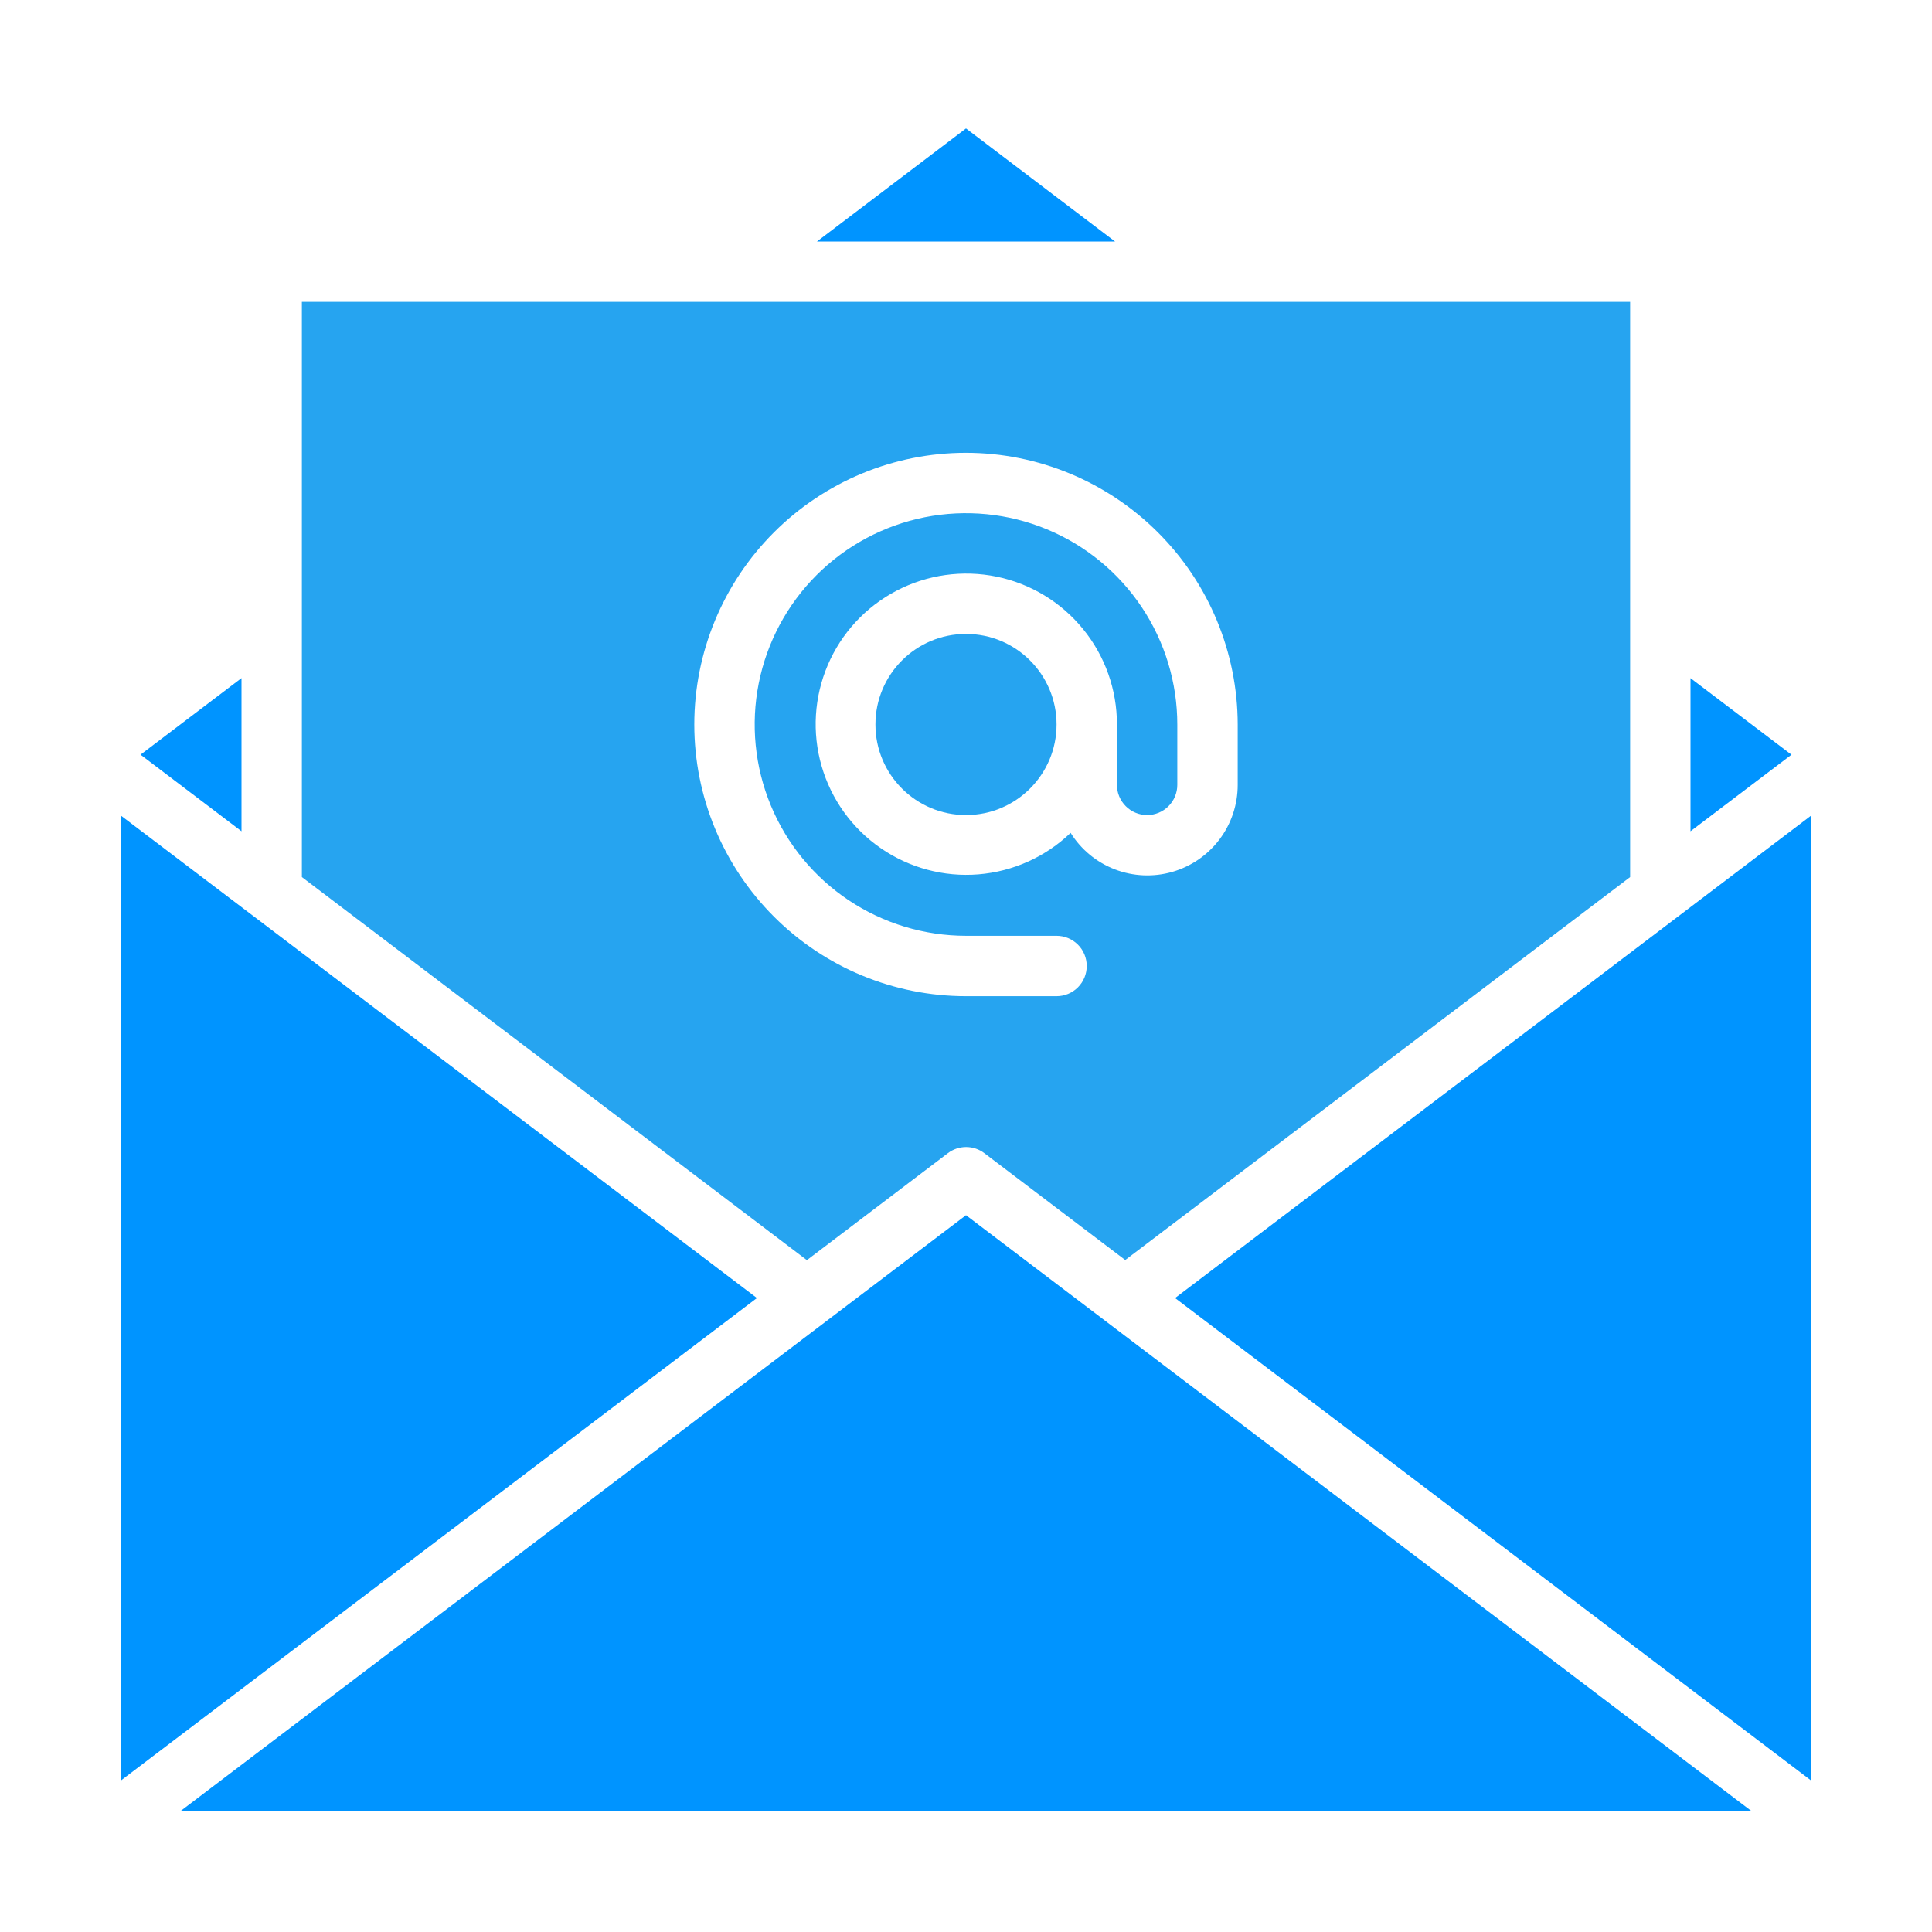 <svg width="65" height="65" viewBox="0 0 65 65" fill="none" xmlns="http://www.w3.org/2000/svg">
<path d="M10.156 29.508L27.147 42.396L31.891 38.797C32.067 38.663 32.283 38.591 32.504 38.591C32.726 38.591 32.941 38.663 33.117 38.797L37.857 42.392L54.844 29.508V10.156H10.156V29.508ZM32.5 15.234C34.923 15.237 37.247 16.201 38.96 17.915C40.674 19.628 41.638 21.952 41.641 24.375V26.406C41.642 27.067 41.428 27.71 41.03 28.239C40.633 28.767 40.075 29.151 39.44 29.334C38.804 29.516 38.127 29.487 37.51 29.25C36.893 29.013 36.37 28.582 36.02 28.021C35.177 28.83 34.081 29.323 32.916 29.417C31.751 29.511 30.59 29.199 29.629 28.534C28.667 27.87 27.965 26.894 27.641 25.771C27.317 24.649 27.391 23.448 27.85 22.374C28.309 21.299 29.125 20.417 30.161 19.875C31.196 19.333 32.387 19.166 33.531 19.401C34.676 19.637 35.704 20.26 36.441 21.167C37.179 22.073 37.58 23.206 37.578 24.375V26.406C37.578 26.676 37.685 26.934 37.876 27.124C38.066 27.315 38.324 27.422 38.594 27.422C38.863 27.422 39.121 27.315 39.312 27.124C39.502 26.934 39.609 26.676 39.609 26.406V24.375C39.609 22.969 39.192 21.594 38.411 20.425C37.63 19.256 36.52 18.345 35.221 17.807C33.922 17.269 32.492 17.128 31.113 17.402C29.734 17.677 28.467 18.354 27.473 19.348C26.479 20.342 25.802 21.609 25.527 22.988C25.253 24.367 25.394 25.797 25.932 27.096C26.47 28.395 27.381 29.505 28.55 30.286C29.719 31.067 31.094 31.484 32.5 31.484H35.547C35.816 31.484 36.075 31.591 36.265 31.782C36.456 31.972 36.562 32.231 36.562 32.5C36.562 32.769 36.456 33.028 36.265 33.218C36.075 33.409 35.816 33.516 35.547 33.516H32.5C30.076 33.516 27.751 32.553 26.037 30.838C24.322 29.124 23.359 26.799 23.359 24.375C23.359 21.951 24.322 19.626 26.037 17.912C27.751 16.197 30.076 15.234 32.5 15.234Z" fill="#26A4F0"/>
<path d="M32.5 27.422C34.183 27.422 35.547 26.058 35.547 24.375C35.547 22.692 34.183 21.328 32.5 21.328C30.817 21.328 29.453 22.692 29.453 24.375C29.453 26.058 30.817 27.422 32.5 27.422Z" fill="#26A4F0"/>
<path d="M4.728 25.39L8.125 27.967V22.814L4.728 25.39Z" fill="#0094FF"/>
<path d="M4.062 59.908L25.466 43.671L4.062 27.436V59.908Z" fill="#0094FF"/>
<path d="M56.875 27.967L60.272 25.391L56.875 22.815V27.967Z" fill="#0094FF"/>
<path d="M60.938 27.436L39.534 43.671L60.938 59.908V27.436Z" fill="#0094FF"/>
<path d="M32.5 40.884L6.066 60.937H58.934L32.5 40.884Z" fill="#0094FF"/>
<path d="M27.486 8.125H37.514L32.5 4.321L27.486 8.125Z" fill="#0094FF"/>
</svg>
